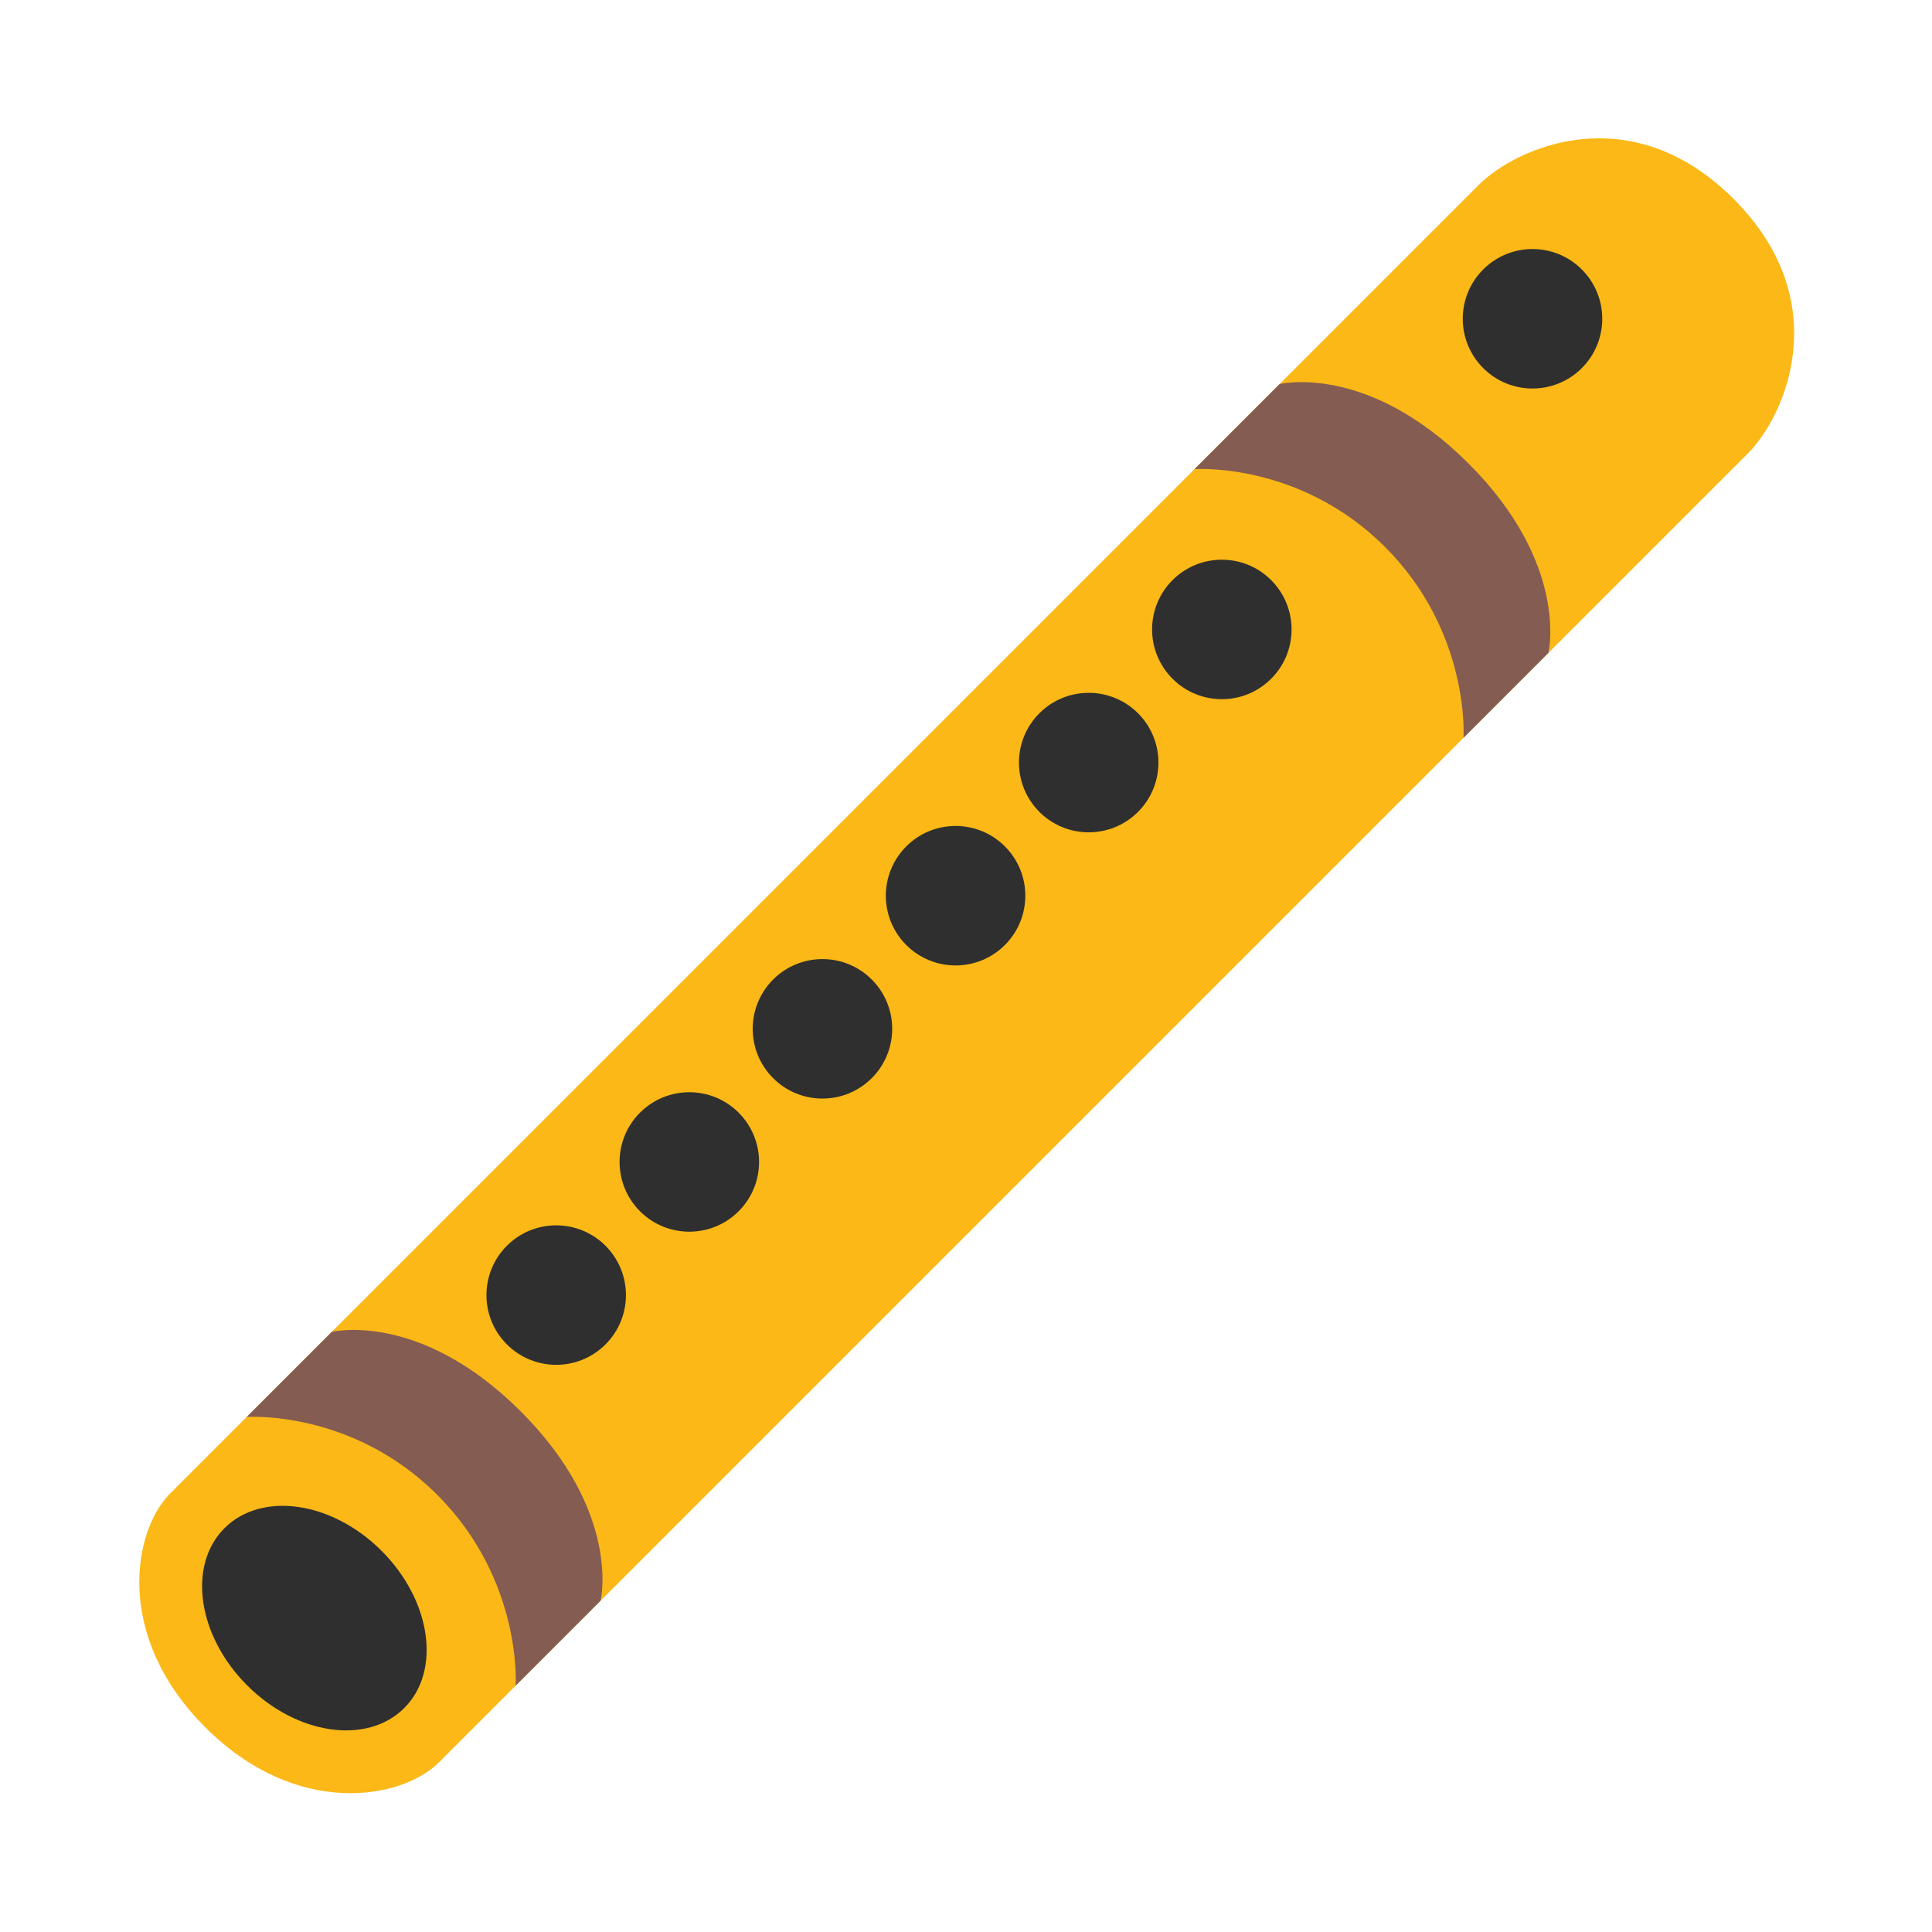 <?xml version="1.0" encoding="UTF-8" standalone="no"?>
<!-- Generator: Adobe Illustrator 26.3.1, SVG Export Plug-In . SVG Version: 6.00 Build 0)  -->

<svg
   version="1.1"
   id="Layer_5"
   x="0px"
   y="0px"
   viewBox="0 0 128 128"
   style="enable-background:new 0 0 128 128;"
   xml:space="preserve"
   sodipodi:docname="flute.svg"
   inkscape:version="1.3 (0e150ed6c4, 2023-07-21)"
   xmlns:inkscape="http://www.inkscape.org/namespaces/inkscape"
   xmlns:sodipodi="http://sodipodi.sourceforge.net/DTD/sodipodi-0.dtd"
   xmlns="http://www.w3.org/2000/svg"
   xmlns:svg="http://www.w3.org/2000/svg"><defs
   id="defs30656"><inkscape:path-effect
     effect="envelope"
     id="path-effect1"
     is_visible="true"
     lpeversion="1"
     yy="true"
     xx="true"
     bendpath1="M 3.994,4.028 H 123.999"
     bendpath2="M 123.999,4.028 V 123.976"
     bendpath3="M 3.994,123.976 H 123.999"
     bendpath4="M 3.994,4.028 V 123.976" /></defs><sodipodi:namedview
   id="namedview30654"
   pagecolor="#ffffff"
   bordercolor="#000000"
   borderopacity="0.25"
   inkscape:showpageshadow="2"
   inkscape:pageopacity="0.0"
   inkscape:pagecheckerboard="0"
   inkscape:deskcolor="#d1d1d1"
   showgrid="false"
   inkscape:zoom="1.4998398"
   inkscape:cx="83.675603"
   inkscape:cy="95.676885"
   inkscape:window-width="1366"
   inkscape:window-height="697"
   inkscape:window-x="-8"
   inkscape:window-y="-8"
   inkscape:window-maximized="1"
   inkscape:current-layer="g30651" />&#10;<g
   id="g30651">&#10;	&#10;	&#10;	&#10;		&#10;	&#10;		&#10;	&#10;	&#10;	&#10;	&#10;<g
   id="g7"
   transform="matrix(0.63,0.63,-0.63,0.63,125.59,43.396)"
   style="stroke-width:1.122"><path
     id="rect1"
     style="fill:#fbb817;fill-opacity:1;stroke-width:6.729;stroke-linecap:round"
     d="m -46.638,-2.816 c 0,-3.908 3.295,-12.646 14.135,-12.646 10.84,0 14.135,8.738 14.135,12.646 V 134.817 c 0,3.908 -4.521,10.446 -14.135,10.446 -9.614,0 -14.135,-6.538 -14.135,-10.446 z"
     sodipodi:nodetypes="szsszss" /><circle
     style="fill:#2f2f2f;fill-opacity:1;stroke-width:6.729;stroke-linecap:round"
     id="path1"
     cx="-36.773"
     cy="1.414"
     r="5.186" /><circle
     style="fill:#2f2f2f;fill-opacity:1;stroke-width:6.729;stroke-linecap:round"
     id="circle1"
     cx="-36.773"
     cy="34.085"
     r="5.186" /><circle
     style="fill:#2f2f2f;fill-opacity:1;stroke-width:6.729;stroke-linecap:round"
     id="circle2"
     cx="-36.773"
     cy="48.085"
     r="5.186" /><circle
     style="fill:#2f2f2f;fill-opacity:1;stroke-width:6.729;stroke-linecap:round"
     id="circle3"
     cx="-36.773"
     cy="62.085"
     r="5.186" /><circle
     style="fill:#2f2f2f;fill-opacity:1;stroke-width:6.729;stroke-linecap:round"
     id="circle4"
     cx="-36.773"
     cy="76.085"
     r="5.186" /><circle
     style="fill:#2f2f2f;fill-opacity:1;stroke-width:6.729;stroke-linecap:round"
     id="circle5"
     cx="-36.773"
     cy="90.085"
     r="5.186" /><circle
     style="fill:#2f2f2f;fill-opacity:1;stroke-width:6.729;stroke-linecap:round"
     id="circle6"
     cx="-36.773"
     cy="104.085"
     r="5.186" /><path
     id="path6"
     style="fill:#855c52;fill-opacity:1;stroke-width:6.729;stroke-linecap:round"
     d="m -32.524,12.388 c -10.645,0 -14.114,5.758 -14.114,5.758 v 8.943 c 0,0 5.121,-5.923 14.114,-5.923 8.993,0 14.156,5.909 14.156,5.909 v -8.932 c 0,0 -3.512,-5.756 -14.156,-5.756 z"
     sodipodi:nodetypes="zcczccz" /><path
     id="path7"
     style="fill:#855c52;fill-opacity:1;stroke-width:6.729;stroke-linecap:round"
     d="m -32.524,112.065 c -10.645,0 -14.114,5.758 -14.114,5.758 v 8.943 c 0,0 5.121,-5.923 14.114,-5.923 8.993,0 14.156,5.909 14.156,5.909 v -8.932 c 0,0 -3.512,-5.756 -14.156,-5.756 z"
     sodipodi:nodetypes="zcczccz" /><ellipse
     style="fill:#2f2f2f;fill-opacity:1;stroke-width:6.729;stroke-linecap:round"
     id="circle7"
     cx="-32.503"
     cy="133.786"
     rx="9.455"
     ry="7.072" /></g></g>&#10;</svg>
